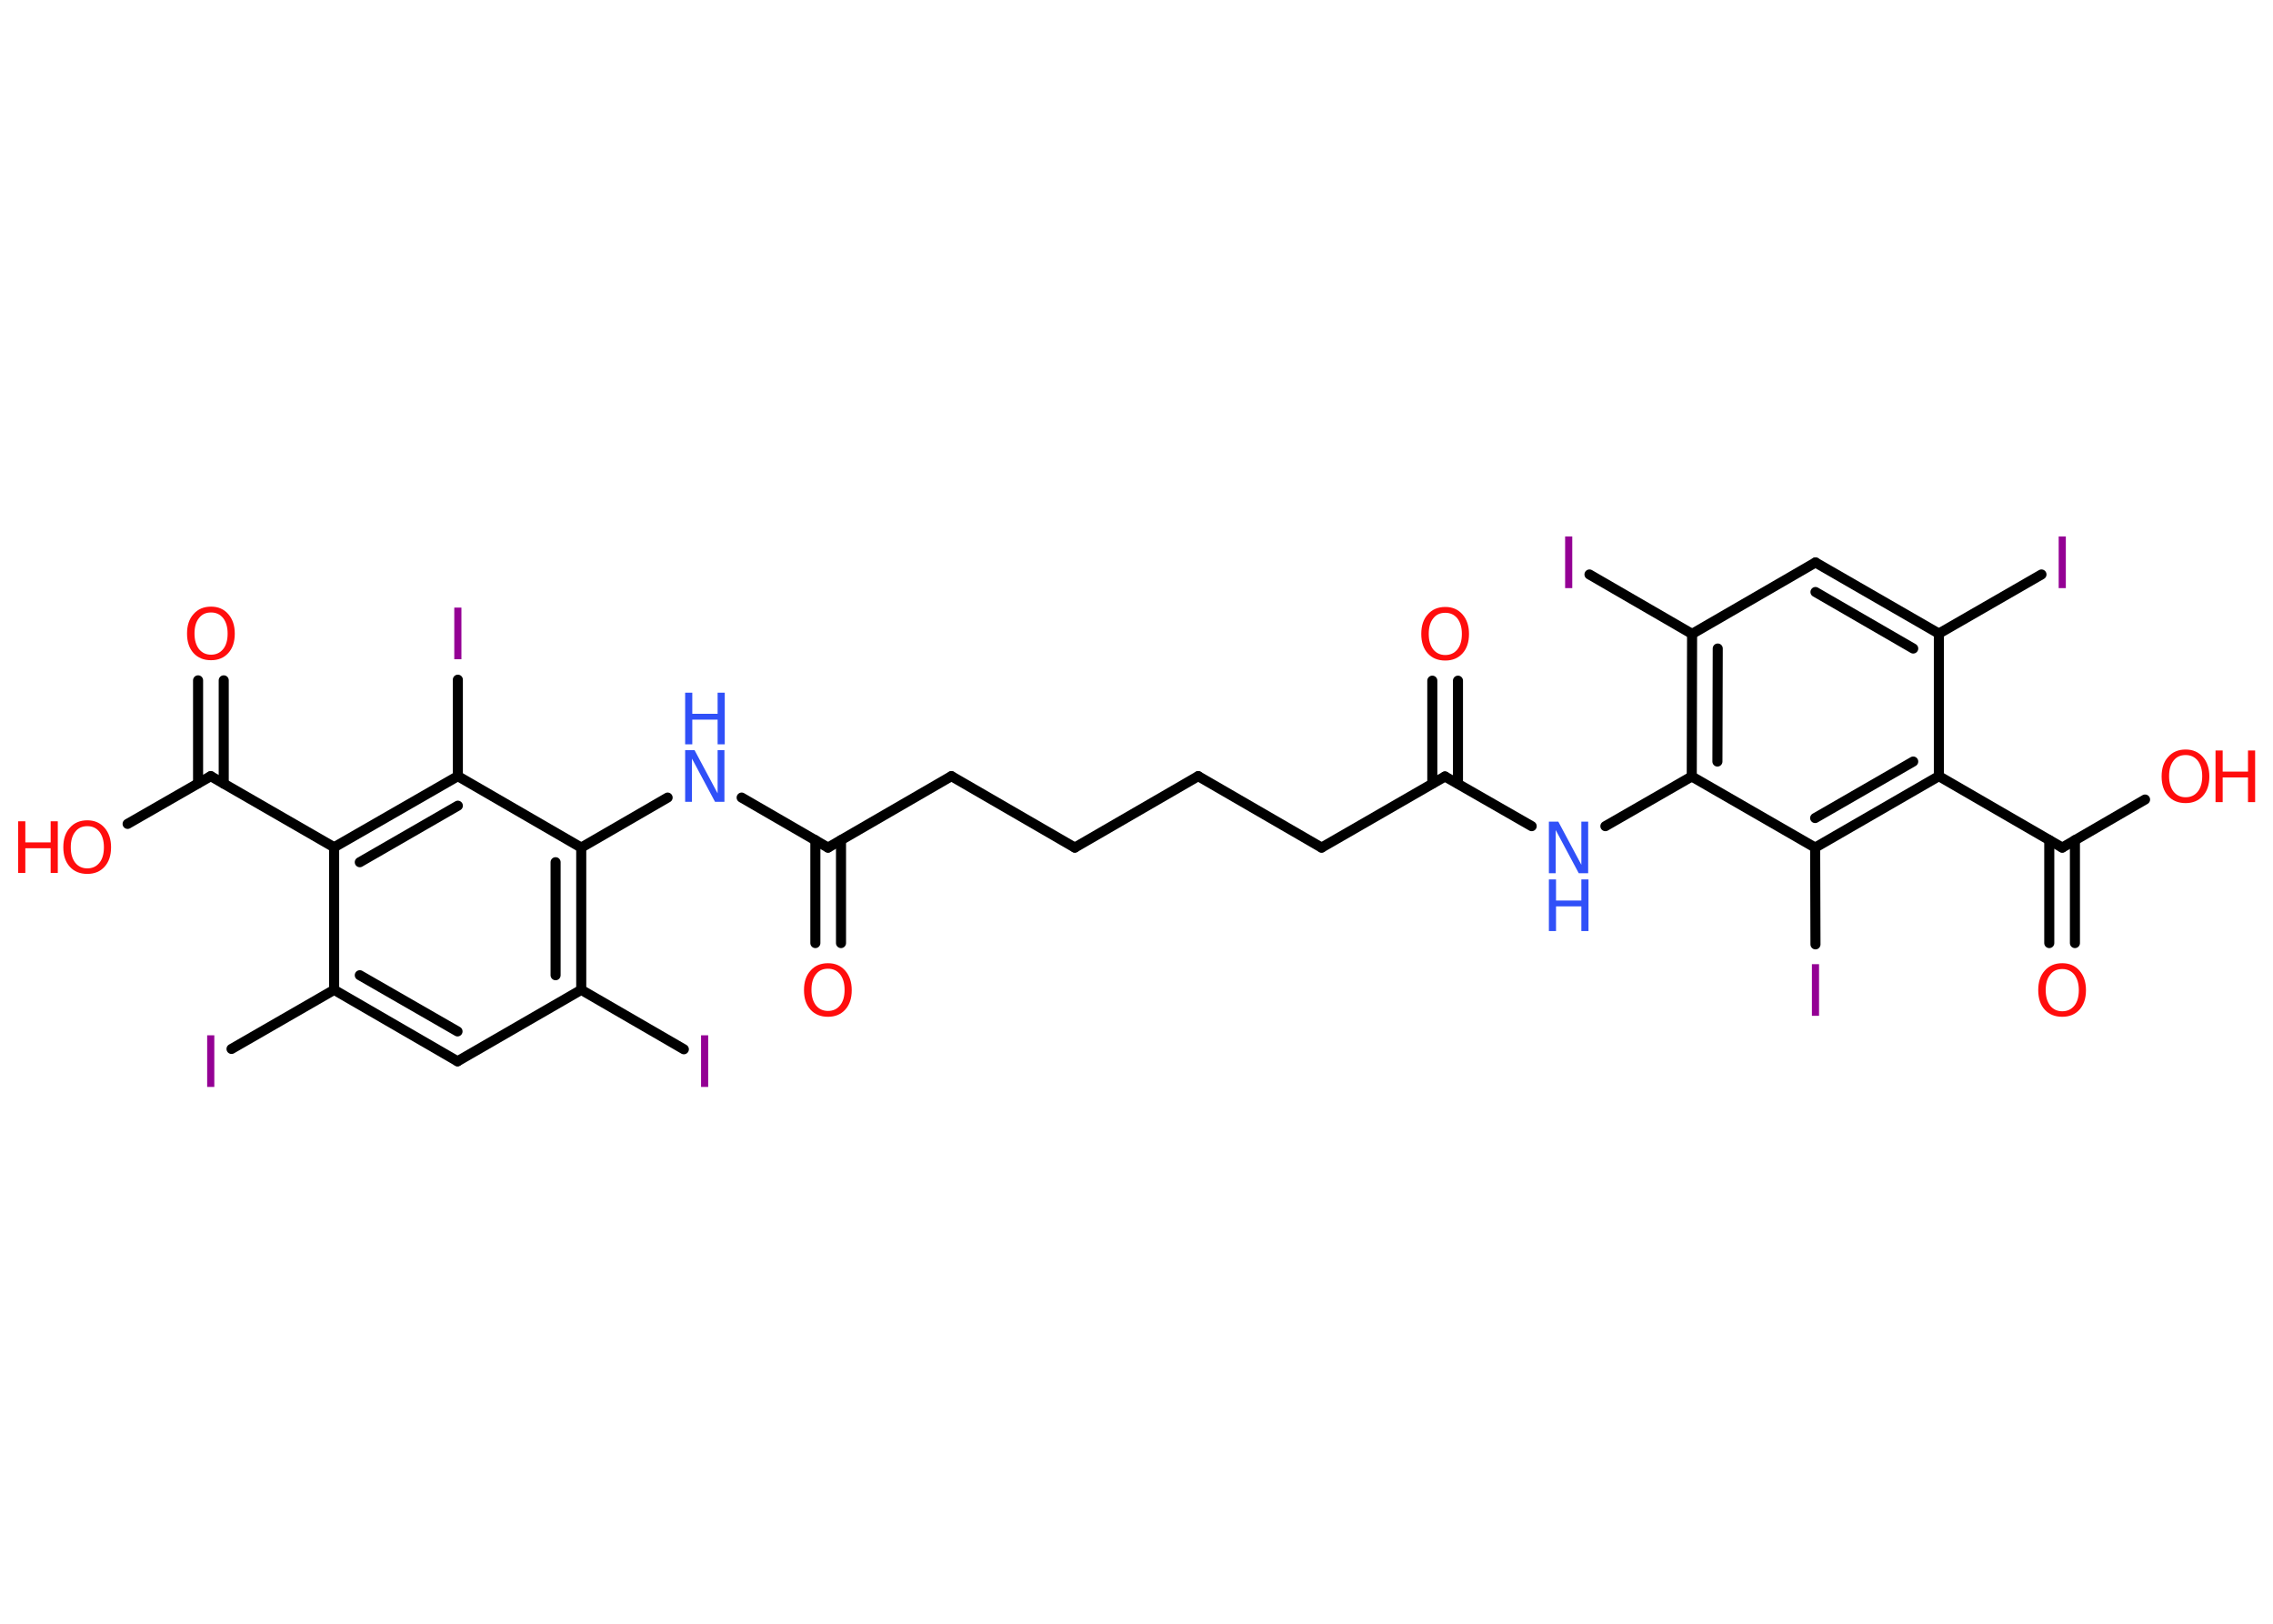<?xml version='1.0' encoding='UTF-8'?>
<!DOCTYPE svg PUBLIC "-//W3C//DTD SVG 1.1//EN" "http://www.w3.org/Graphics/SVG/1.1/DTD/svg11.dtd">
<svg version='1.2' xmlns='http://www.w3.org/2000/svg' xmlns:xlink='http://www.w3.org/1999/xlink' width='70.0mm' height='50.0mm' viewBox='0 0 70.0 50.0'>
  <desc>Generated by the Chemistry Development Kit (http://github.com/cdk)</desc>
  <g stroke-linecap='round' stroke-linejoin='round' stroke='#000000' stroke-width='.31' fill='#FF0D0D'>
    <rect x='.0' y='.0' width='70.0' height='50.0' fill='#FFFFFF' stroke='none'/>
    <g id='mol1' class='mol'>
      <line id='mol1bnd1' class='bond' x1='3.93' y1='25.37' x2='6.49' y2='23.9'/>
      <g id='mol1bnd2' class='bond'>
        <line x1='6.1' y1='24.12' x2='6.1' y2='20.95'/>
        <line x1='6.89' y1='24.13' x2='6.89' y2='20.95'/>
      </g>
      <line id='mol1bnd3' class='bond' x1='6.49' y1='23.9' x2='10.29' y2='26.09'/>
      <g id='mol1bnd4' class='bond'>
        <line x1='14.1' y1='23.9' x2='10.29' y2='26.09'/>
        <line x1='14.1' y1='24.81' x2='11.08' y2='26.55'/>
      </g>
      <line id='mol1bnd5' class='bond' x1='14.1' y1='23.9' x2='14.1' y2='20.93'/>
      <line id='mol1bnd6' class='bond' x1='14.1' y1='23.9' x2='17.9' y2='26.1'/>
      <line id='mol1bnd7' class='bond' x1='17.9' y1='26.1' x2='20.56' y2='24.56'/>
      <line id='mol1bnd8' class='bond' x1='22.84' y1='24.56' x2='25.5' y2='26.1'/>
      <g id='mol1bnd9' class='bond'>
        <line x1='25.9' y1='25.87' x2='25.9' y2='29.04'/>
        <line x1='25.11' y1='25.87' x2='25.11' y2='29.04'/>
      </g>
      <line id='mol1bnd10' class='bond' x1='25.5' y1='26.1' x2='29.3' y2='23.9'/>
      <line id='mol1bnd11' class='bond' x1='29.3' y1='23.9' x2='33.1' y2='26.1'/>
      <line id='mol1bnd12' class='bond' x1='33.1' y1='26.1' x2='36.9' y2='23.9'/>
      <line id='mol1bnd13' class='bond' x1='36.9' y1='23.9' x2='40.7' y2='26.1'/>
      <line id='mol1bnd14' class='bond' x1='40.7' y1='26.1' x2='44.5' y2='23.91'/>
      <g id='mol1bnd15' class='bond'>
        <line x1='44.11' y1='24.13' x2='44.11' y2='20.96'/>
        <line x1='44.9' y1='24.13' x2='44.9' y2='20.96'/>
      </g>
      <line id='mol1bnd16' class='bond' x1='44.5' y1='23.91' x2='47.17' y2='25.44'/>
      <line id='mol1bnd17' class='bond' x1='49.44' y1='25.44' x2='52.1' y2='23.91'/>
      <g id='mol1bnd18' class='bond'>
        <line x1='52.11' y1='19.52' x2='52.1' y2='23.91'/>
        <line x1='52.9' y1='19.97' x2='52.89' y2='23.45'/>
      </g>
      <line id='mol1bnd19' class='bond' x1='52.11' y1='19.52' x2='48.95' y2='17.69'/>
      <line id='mol1bnd20' class='bond' x1='52.11' y1='19.52' x2='55.91' y2='17.32'/>
      <g id='mol1bnd21' class='bond'>
        <line x1='59.71' y1='19.51' x2='55.91' y2='17.32'/>
        <line x1='58.92' y1='19.97' x2='55.91' y2='18.23'/>
      </g>
      <line id='mol1bnd22' class='bond' x1='59.71' y1='19.51' x2='62.87' y2='17.69'/>
      <line id='mol1bnd23' class='bond' x1='59.71' y1='19.51' x2='59.71' y2='23.9'/>
      <line id='mol1bnd24' class='bond' x1='59.71' y1='23.9' x2='63.51' y2='26.1'/>
      <line id='mol1bnd25' class='bond' x1='63.51' y1='26.1' x2='66.06' y2='24.62'/>
      <g id='mol1bnd26' class='bond'>
        <line x1='63.9' y1='25.87' x2='63.9' y2='29.04'/>
        <line x1='63.11' y1='25.87' x2='63.11' y2='29.04'/>
      </g>
      <g id='mol1bnd27' class='bond'>
        <line x1='55.9' y1='26.1' x2='59.71' y2='23.9'/>
        <line x1='55.9' y1='25.19' x2='58.92' y2='23.45'/>
      </g>
      <line id='mol1bnd28' class='bond' x1='52.1' y1='23.91' x2='55.9' y2='26.1'/>
      <line id='mol1bnd29' class='bond' x1='55.9' y1='26.1' x2='55.91' y2='29.08'/>
      <g id='mol1bnd30' class='bond'>
        <line x1='17.9' y1='30.48' x2='17.9' y2='26.1'/>
        <line x1='17.11' y1='30.03' x2='17.11' y2='26.55'/>
      </g>
      <line id='mol1bnd31' class='bond' x1='17.9' y1='30.48' x2='21.06' y2='32.31'/>
      <line id='mol1bnd32' class='bond' x1='17.9' y1='30.48' x2='14.09' y2='32.68'/>
      <g id='mol1bnd33' class='bond'>
        <line x1='10.29' y1='30.48' x2='14.09' y2='32.68'/>
        <line x1='11.08' y1='30.03' x2='14.09' y2='31.76'/>
      </g>
      <line id='mol1bnd34' class='bond' x1='10.29' y1='26.09' x2='10.29' y2='30.48'/>
      <line id='mol1bnd35' class='bond' x1='10.29' y1='30.48' x2='7.13' y2='32.3'/>
      <g id='mol1atm1' class='atom'>
        <path d='M2.69 25.44q-.24 .0 -.37 .17q-.14 .17 -.14 .48q.0 .3 .14 .48q.14 .17 .37 .17q.23 .0 .37 -.17q.14 -.17 .14 -.48q.0 -.3 -.14 -.48q-.14 -.17 -.37 -.17zM2.69 25.26q.33 .0 .53 .23q.2 .23 .2 .6q.0 .38 -.2 .6q-.2 .22 -.53 .22q-.34 .0 -.54 -.22q-.2 -.22 -.2 -.6q.0 -.38 .2 -.6q.2 -.23 .54 -.23z' stroke='none'/>
        <path d='M.56 25.29h.22v.65h.78v-.65h.22v1.59h-.22v-.76h-.78v.76h-.22v-1.59z' stroke='none'/>
      </g>
      <path id='mol1atm3' class='atom' d='M6.5 18.86q-.24 .0 -.37 .17q-.14 .17 -.14 .48q.0 .3 .14 .48q.14 .17 .37 .17q.23 .0 .37 -.17q.14 -.17 .14 -.48q.0 -.3 -.14 -.48q-.14 -.17 -.37 -.17zM6.5 18.68q.33 .0 .53 .23q.2 .23 .2 .6q.0 .38 -.2 .6q-.2 .22 -.53 .22q-.34 .0 -.54 -.22q-.2 -.22 -.2 -.6q.0 -.38 .2 -.6q.2 -.23 .54 -.23z' stroke='none'/>
      <path id='mol1atm6' class='atom' d='M13.99 18.71h.22v1.59h-.22v-1.59z' stroke='none' fill='#940094'/>
      <g id='mol1atm8' class='atom'>
        <path d='M21.1 23.1h.29l.71 1.33v-1.33h.21v1.59h-.29l-.71 -1.33v1.33h-.21v-1.59z' stroke='none' fill='#3050F8'/>
        <path d='M21.1 21.33h.22v.65h.78v-.65h.22v1.59h-.22v-.76h-.78v.76h-.22v-1.59z' stroke='none' fill='#3050F8'/>
      </g>
      <path id='mol1atm10' class='atom' d='M25.5 29.83q-.24 .0 -.37 .17q-.14 .17 -.14 .48q.0 .3 .14 .48q.14 .17 .37 .17q.23 .0 .37 -.17q.14 -.17 .14 -.48q.0 -.3 -.14 -.48q-.14 -.17 -.37 -.17zM25.5 29.66q.33 .0 .53 .23q.2 .23 .2 .6q.0 .38 -.2 .6q-.2 .22 -.53 .22q-.34 .0 -.54 -.22q-.2 -.22 -.2 -.6q.0 -.38 .2 -.6q.2 -.23 .54 -.23z' stroke='none'/>
      <path id='mol1atm16' class='atom' d='M44.51 18.87q-.24 .0 -.37 .17q-.14 .17 -.14 .48q.0 .3 .14 .48q.14 .17 .37 .17q.23 .0 .37 -.17q.14 -.17 .14 -.48q.0 -.3 -.14 -.48q-.14 -.17 -.37 -.17zM44.51 18.69q.33 .0 .53 .23q.2 .23 .2 .6q.0 .38 -.2 .6q-.2 .22 -.53 .22q-.34 .0 -.54 -.22q-.2 -.22 -.2 -.6q.0 -.38 .2 -.6q.2 -.23 .54 -.23z' stroke='none'/>
      <g id='mol1atm17' class='atom'>
        <path d='M47.7 25.3h.29l.71 1.33v-1.33h.21v1.59h-.29l-.71 -1.33v1.33h-.21v-1.59z' stroke='none' fill='#3050F8'/>
        <path d='M47.7 27.08h.22v.65h.78v-.65h.22v1.59h-.22v-.76h-.78v.76h-.22v-1.59z' stroke='none' fill='#3050F8'/>
      </g>
      <path id='mol1atm20' class='atom' d='M48.2 16.52h.22v1.59h-.22v-1.59z' stroke='none' fill='#940094'/>
      <path id='mol1atm23' class='atom' d='M63.4 16.52h.22v1.59h-.22v-1.59z' stroke='none' fill='#940094'/>
      <g id='mol1atm26' class='atom'>
        <path d='M67.31 23.25q-.24 .0 -.37 .17q-.14 .17 -.14 .48q.0 .3 .14 .48q.14 .17 .37 .17q.23 .0 .37 -.17q.14 -.17 .14 -.48q.0 -.3 -.14 -.48q-.14 -.17 -.37 -.17zM67.31 23.08q.33 .0 .53 .23q.2 .23 .2 .6q.0 .38 -.2 .6q-.2 .22 -.53 .22q-.34 .0 -.54 -.22q-.2 -.22 -.2 -.6q.0 -.38 .2 -.6q.2 -.23 .54 -.23z' stroke='none'/>
        <path d='M68.23 23.11h.22v.65h.78v-.65h.22v1.59h-.22v-.76h-.78v.76h-.22v-1.59z' stroke='none'/>
      </g>
      <path id='mol1atm27' class='atom' d='M63.51 29.84q-.24 .0 -.37 .17q-.14 .17 -.14 .48q.0 .3 .14 .48q.14 .17 .37 .17q.23 .0 .37 -.17q.14 -.17 .14 -.48q.0 -.3 -.14 -.48q-.14 -.17 -.37 -.17zM63.51 29.66q.33 .0 .53 .23q.2 .23 .2 .6q.0 .38 -.2 .6q-.2 .22 -.53 .22q-.34 .0 -.54 -.22q-.2 -.22 -.2 -.6q.0 -.38 .2 -.6q.2 -.23 .54 -.23z' stroke='none'/>
      <path id='mol1atm29' class='atom' d='M55.8 29.69h.22v1.59h-.22v-1.59z' stroke='none' fill='#940094'/>
      <path id='mol1atm31' class='atom' d='M21.59 31.88h.22v1.59h-.22v-1.59z' stroke='none' fill='#940094'/>
      <path id='mol1atm34' class='atom' d='M6.38 31.88h.22v1.59h-.22v-1.59z' stroke='none' fill='#940094'/>
    </g>
  </g>
</svg>

